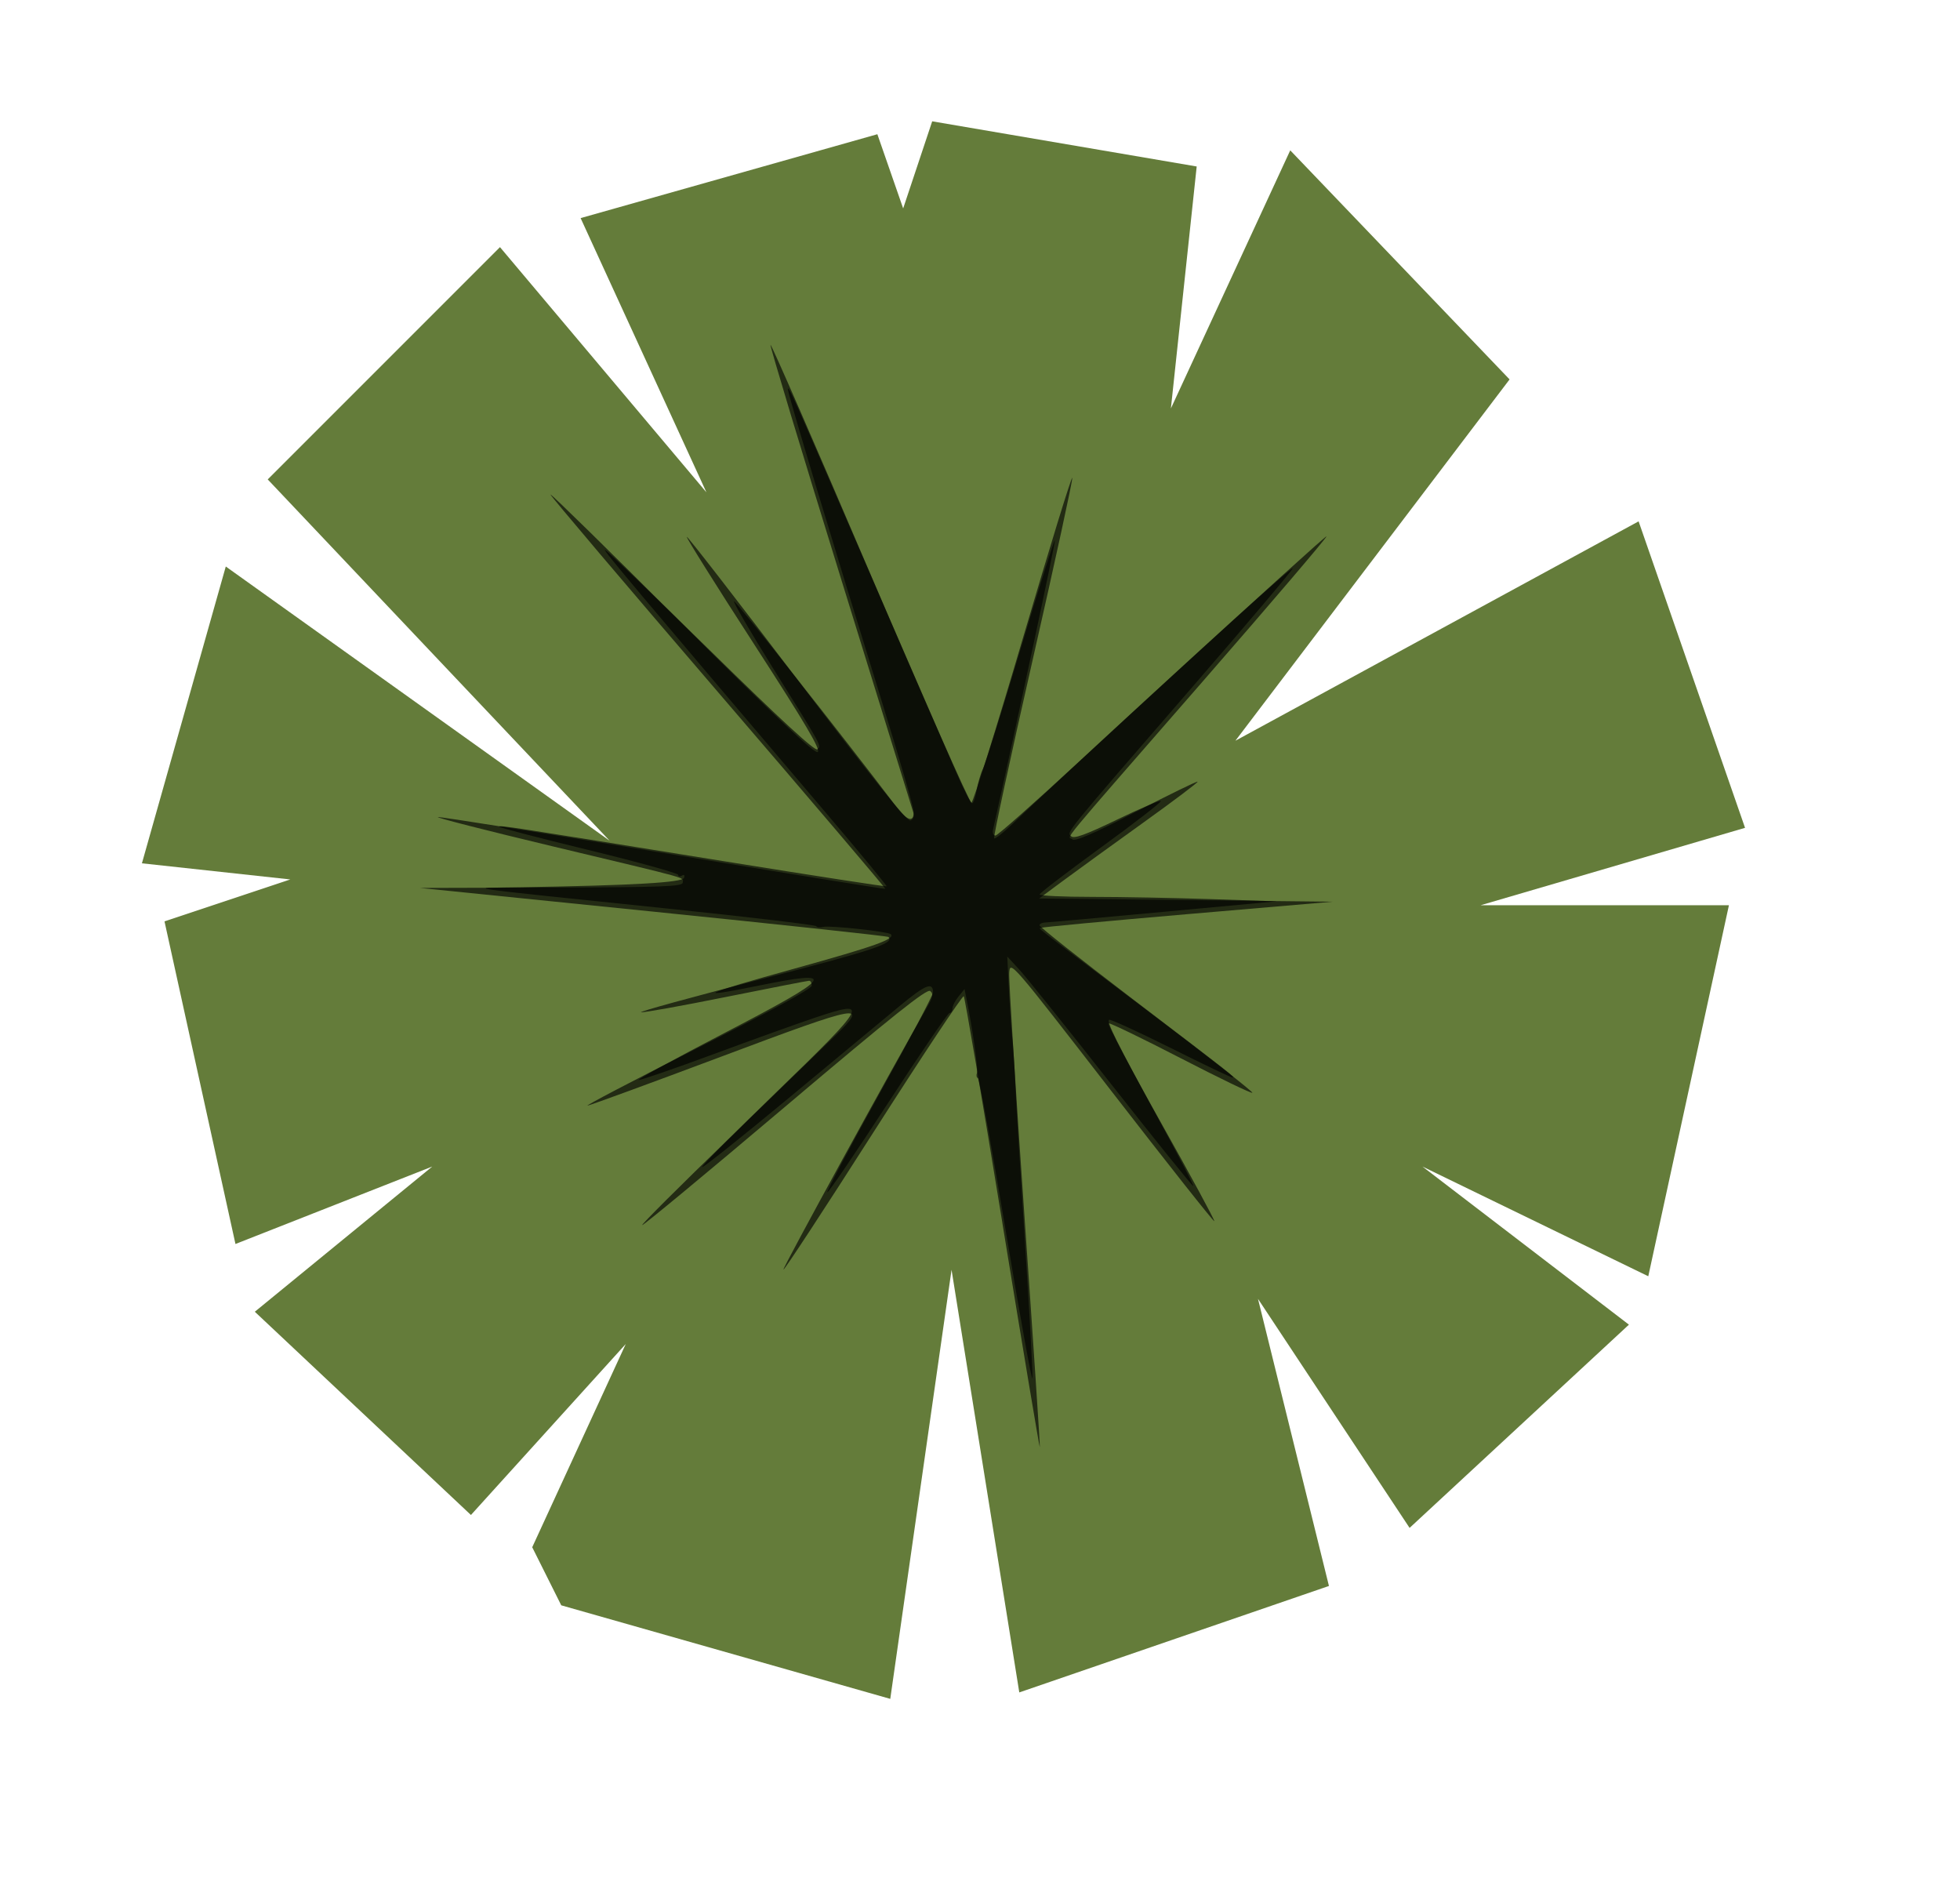 <?xml version="1.0" encoding="UTF-8" standalone="no"?>
<!-- Created with Inkscape (http://www.inkscape.org/) -->

<svg
   xmlns:dc="http://purl.org/dc/elements/1.1/"
   xmlns:cc="http://creativecommons.org/ns#"
   xmlns:rdf="http://www.w3.org/1999/02/22-rdf-syntax-ns#"
   xmlns:svg="http://www.w3.org/2000/svg"
   xmlns="http://www.w3.org/2000/svg"
   xmlns:sodipodi="http://sodipodi.sourceforge.net/DTD/sodipodi-0.dtd"
   xmlns:inkscape="http://www.inkscape.org/namespaces/inkscape"
   id="svg2985"
   version="1.1"
   inkscape:version="0.48.5 r10040"
   width="273"
   height="264"
   sodipodi:docname="tree6.png">
  <defs
     id="defs2989" />
  <sodipodi:namedview
     pagecolor="#ffffff"
     bordercolor="#666666"
     borderopacity="1"
     objecttolerance="10"
     gridtolerance="10"
     guidetolerance="10"
     inkscape:pageopacity="0"
     inkscape:pageshadow="2"
     inkscape:window-width="944"
     inkscape:window-height="1002"
     id="namedview2987"
     showgrid="false"
     inkscape:zoom="2.817144"
     inkscape:cx="142.96029"
     inkscape:cy="130.25271"
     inkscape:window-x="0"
     inkscape:window-y="0"
     inkscape:window-maximized="0"
     inkscape:current-layer="svg2985" />
  <path
     style="fill:#647c3a;stroke:#000000;stroke-width:0;stroke-linecap:butt;stroke-linejoin:miter;stroke-opacity:1;fill-opacity:1;stroke-miterlimit:4;stroke-dasharray:none"
     d="M 37.29,66.766 69.639,34.417 98.393,68.563 80.871,30.374 122.204,18.693 l 3.594,10.333 4.044,-12.131 36.841,6.29 -3.594,33.696 16.623,-35.942 30.551,31.899 -38.189,50.319 56.16,-30.551 14.826,42.682 -36.841,10.783 34.595,0 -11.232,51.667 -31.45,-15.276 28.754,22.015 -30.551,28.305 -21.116,-31.899 9.884,39.986 -43.131,14.826 -9.435,-58.856 -8.536,59.754 -45.827,-13.029 -4.044,-8.087 13.029,-28.305 -21.565,23.812 -30.102,-28.305 24.71,-20.218 -27.406,10.783 -9.884,-44.928 17.522,-5.841 -20.667,-2.246 11.681,-41.334 53.464,38.189 z"
     id="path3157"
     inkscape:connector-curvature="0" />
  <path
     style="fill:none;stroke:#000000;stroke-width:0;stroke-linecap:butt;stroke-linejoin:miter;stroke-opacity:1;stroke-miterlimit:4;stroke-dasharray:none"
     d="m 101.088,30.823 34.145,79.972 c 0,0 22.464,-76.378 22.015,-74.581 -0.449,1.797 -17.971,79.073 -17.971,79.073 l 58.856,-54.363 -48.522,55.711 28.754,-14.826 -31.899,22.913 57.508,0 -57.508,4.942 38.638,29.203 -29.653,-15.276 21.116,37.74 -35.493,-45.827 5.841,84.016 -13.029,-79.523 -42.232,66.044 37.74,-67.841 -66.943,56.609"
     id="path3159"
     inkscape:connector-curvature="0" />
  <path
     style="fill:none;stroke:#000000;stroke-width:0;stroke-linecap:butt;stroke-linejoin:miter;stroke-opacity:1;stroke-miterlimit:4;stroke-dasharray:none"
     d="m 62.899,194.811 55.262,-53.464 -55.262,20.667 49.87,-24.71 -56.609,11.232 67.392,-17.522 -80.871,-8.087 52.117,0 L 35.044,108.549 121.755,122.926 59.305,50.142 113.668,104.505 79.972,52.389 126.697,113.94 101.088,31.273"
     id="path3161"
     inkscape:connector-curvature="0"
     sodipodi:nodetypes="ccccccccccccccc" />
  <path
     style="opacity:0.65;fill:#000000;fill-opacity:1;stroke:#006600;stroke-width:0;stroke-linecap:round;stroke-linejoin:round;stroke-miterlimit:4;stroke-opacity:1;stroke-dasharray:none"
     d="m 139.626,170.359 c -2.809,-17.218 -5.233,-31.446 -5.386,-31.617 -0.154,-0.172 -5.824,8.368 -12.602,18.977 -6.778,10.609 -12.411,19.201 -12.519,19.093 -0.155,-0.155 15.344,-28.455 19.969,-36.461 0.862,-1.492 0.955,-1.942 0.482,-2.335 -0.451,-0.374 -5.132,3.358 -20.26,16.152 -10.821,9.151 -19.759,16.554 -19.864,16.45 -0.104,-0.104 5.32,-5.515 12.054,-12.023 6.734,-6.509 13.401,-12.961 14.815,-14.339 4.775,-4.651 3.771,-4.467 -15.876,2.905 -9.725,3.649 -18.089,6.713 -18.587,6.809 -0.498,0.096 6.322,-3.474 15.156,-7.933 10.355,-5.226 16.062,-8.346 16.062,-8.78 0,-0.37 -0.163,-0.673 -0.362,-0.673 -0.199,0 -5.405,1.015 -11.569,2.255 -6.164,1.24 -11.497,2.2 -11.852,2.134 -0.355,-0.067 7.199,-2.143 16.786,-4.613 15.694,-4.044 18.55,-4.994 17.669,-5.875 -0.122,-0.122 -14.855,-1.707 -32.741,-3.524 l -32.52,-3.302 18.308,-0.051 c 15.568,-0.044 18.308,-0.148 18.308,-0.695 0,-0.785 1.73,-0.303 -18.15,-5.054 -9.118,-2.179 -16.295,-4.01 -15.949,-4.068 0.346,-0.058 14.478,2.191 31.404,4.998 16.927,2.807 30.835,5.054 30.907,4.992 0.072,-0.062 -10.391,-12.361 -23.25,-27.332 C 87.199,81.474 76.677,69.067 76.677,68.873 c 0,-0.194 8.239,7.881 18.308,17.943 13.203,13.194 18.477,18.19 18.913,17.916 0.459,-0.288 -1.689,-3.926 -8.906,-15.083 -5.231,-8.087 -9.429,-14.785 -9.329,-14.885 0.1,-0.1 7.002,8.803 15.337,19.786 10.712,14.114 15.348,19.894 15.813,19.715 0.362,-0.139 0.56,-0.583 0.439,-0.986 -0.121,-0.403 -4.685,-15.16 -10.143,-32.793 -5.458,-17.633 -9.864,-32.238 -9.79,-32.456 0.073,-0.218 6.3,14.06 13.837,31.727 7.537,17.668 13.905,32.08 14.152,32.027 0.247,-0.053 3.482,-10.392 7.188,-22.975 3.707,-12.583 6.792,-22.6 6.857,-22.259 0.065,0.34 -2.412,11.721 -5.504,25.291 -3.092,13.57 -5.516,24.779 -5.386,24.909 0.13,0.13 1.293,-0.782 2.584,-2.028 6.641,-6.405 43.547,-40.2 43.716,-40.031 0.108,0.108 -7.639,9.19 -17.216,20.182 -20.991,24.092 -18.785,21.423 -18.192,22.016 0.348,0.348 2.87,-0.745 8.892,-3.853 4.624,-2.386 8.479,-4.266 8.566,-4.178 0.088,0.088 -3.326,2.661 -7.586,5.719 -4.26,3.058 -9.262,6.682 -11.115,8.054 l -3.37,2.495 20.442,0.225 20.442,0.225 -20.218,1.731 c -11.12,0.952 -20.302,1.811 -20.405,1.909 -0.233,0.223 -2.176,-1.29 14.923,11.621 8.105,6.12 14.636,11.227 14.513,11.35 -0.122,0.122 -4.596,-2.036 -9.942,-4.796 -5.345,-2.76 -9.89,-4.956 -10.099,-4.881 -0.209,0.076 3.061,6.268 7.266,13.761 4.205,7.493 7.568,13.702 7.472,13.797 -0.096,0.096 -6.534,-8.041 -14.307,-18.082 -14.062,-18.164 -14.133,-18.247 -14.26,-16.493 -0.07,0.969 0.885,16.207 2.122,33.861 1.237,17.654 2.201,32.146 2.143,32.204 -0.058,0.058 -2.404,-13.982 -5.213,-31.2 l 0,0 z"
     id="path3163"
     inkscape:connector-curvature="0" />
  <path
     style="opacity:0.65;fill:#000000;fill-opacity:1;stroke:#006600;stroke-width:0;stroke-linecap:round;stroke-linejoin:round;stroke-miterlimit:4;stroke-opacity:1;stroke-dasharray:none"
     d="m 140.113,171.576 c -1.954,-11.71 -3.711,-21.354 -3.906,-21.432 -0.195,-0.078 -0.253,-0.404 -0.13,-0.725 0.192,-0.501 -0.593,-6.045 -1.465,-10.346 l -0.269,-1.328 -0.843,1.041 c -0.463,0.572 -0.843,1.321 -0.843,1.665 0,0.343 -0.181,0.624 -0.402,0.624 -0.221,0 -4.091,5.666 -8.599,12.592 -4.509,6.925 -8.299,12.491 -8.422,12.367 -0.124,-0.124 3.14,-6.285 7.252,-13.693 4.112,-7.407 7.476,-13.769 7.476,-14.137 0,-1.504 -1.074,-1.071 -4.602,1.855 -2.04,1.692 -9.027,7.488 -15.527,12.881 -6.499,5.393 -11.914,9.708 -12.032,9.59 -0.118,-0.118 4.542,-4.819 10.357,-10.446 12.745,-12.333 13.06,-12.941 5.375,-10.359 -2.454,0.824 -8.902,3.141 -14.329,5.149 -5.427,2.007 -10.037,3.593 -10.245,3.524 -0.208,-0.069 5.192,-3.023 12.001,-6.563 15.234,-7.922 15.903,-8.849 4.741,-6.576 -9.411,1.917 -7.904,1.203 5.039,-2.387 11.197,-3.106 14,-4.109 13.335,-4.773 -0.361,-0.361 -8.544,-1.242 -9.417,-1.014 -0.455,0.119 -0.887,0.074 -0.961,-0.099 -0.074,-0.174 -9.333,-1.271 -20.576,-2.439 -30.421,-3.159 -28.339,-2.855 -20.442,-2.988 15.583,-0.261 22.384,-0.653 22.598,-1.302 0.125,-0.379 0.007,-0.501 -0.301,-0.31 -0.279,0.173 -0.508,0.124 -0.508,-0.108 0,-0.232 -5.657,-1.798 -12.571,-3.48 -6.914,-1.682 -12.491,-3.138 -12.393,-3.236 0.2,-0.2 0.73,-0.118 31.66,4.867 12.208,1.968 22.256,3.518 22.329,3.444 0.073,-0.073 -3.728,-4.675 -8.446,-10.227 C 88.553,82.033 84.09,76.724 84.248,76.566 c 0.096,-0.096 6.692,6.221 14.658,14.036 9.889,9.702 14.63,14.064 14.945,13.75 0.556,-0.556 0.825,-0.065 -6.29,-11.477 -3.055,-4.899 -5.451,-9.011 -5.325,-9.137 0.179,-0.179 15.071,18.665 22.56,28.547 1.526,2.014 2.471,2.321 2.471,0.804 0,-0.566 -1.935,-7.289 -4.301,-14.939 -7.382,-23.87 -13.221,-43.272 -13.207,-43.878 0.016,-0.7 0.121,-0.464 12.147,27.274 5.249,12.108 10.358,23.885 11.352,26.171 0.995,2.286 1.956,4.156 2.137,4.156 0.181,0 0.467,-0.816 0.635,-1.812 0.168,-0.997 0.572,-2.362 0.896,-3.033 0.324,-0.671 2.67,-8.139 5.211,-16.596 2.542,-8.457 4.7,-15.297 4.796,-15.201 0.129,0.129 -5.222,25.166 -8.624,40.349 -0.097,0.432 0.058,0.786 0.343,0.785 0.286,-4.5e-4 5.574,-4.679 11.752,-10.396 17.657,-16.341 29.457,-27.014 29.652,-26.819 0.099,0.099 -6.206,7.552 -14.01,16.564 -18.107,20.909 -17.472,20.126 -16.846,20.752 0.38,0.38 2.006,-0.211 6.383,-2.318 3.231,-1.555 5.978,-2.723 6.106,-2.595 0.127,0.127 -3.617,3.032 -8.321,6.454 -4.704,3.422 -8.559,6.374 -8.566,6.559 -0.008,0.185 3.271,0.337 7.287,0.338 4.015,4.4e-4 11.445,0.141 16.511,0.311 l 9.21,0.31 -15.725,1.461 c -8.649,0.804 -16.079,1.473 -16.511,1.486 -0.432,0.014 -0.786,0.192 -0.786,0.396 0,0.204 5.681,4.703 12.625,9.996 14.698,11.206 14.659,11.174 14.223,11.187 -0.184,0.005 -4.066,-1.853 -8.627,-4.13 -4.561,-2.277 -8.403,-4.03 -8.536,-3.897 -0.331,0.331 1.048,3.098 6.899,13.833 2.747,5.042 4.926,9.236 4.84,9.322 -0.085,0.085 -5.193,-6.253 -11.351,-14.084 -6.157,-7.832 -11.953,-15.057 -12.879,-16.057 l -1.683,-1.818 0.232,4.713 c 0.128,2.592 0.332,5.522 0.454,6.51 0.122,0.988 0.316,3.92 0.431,6.515 0.115,2.595 0.73,12.676 1.366,22.402 0.636,9.727 1.095,18.094 1.02,18.595 -0.075,0.501 -1.735,-8.671 -3.689,-20.38 l 0,0 z"
     id="path3933"
     inkscape:connector-curvature="0" />
  <path
     style="opacity:0.65;fill:#000000;fill-opacity:1;stroke:#006600;stroke-width:0;stroke-linecap:round;stroke-linejoin:round;stroke-miterlimit:4;stroke-opacity:1;stroke-dasharray:none"
     d=""
     id="path3935"
     inkscape:connector-curvature="0" />
  <path
     style="opacity:0.65;fill:#000000;fill-opacity:1;stroke:#006600;stroke-width:0;stroke-linecap:round;stroke-linejoin:round;stroke-miterlimit:4;stroke-opacity:1;stroke-dasharray:none"
     d=""
     id="path3937"
     inkscape:connector-curvature="0" />
  <path
     style="opacity:0.65;fill:#000000;fill-opacity:1;stroke:#006600;stroke-width:0;stroke-linecap:round;stroke-linejoin:round;stroke-miterlimit:4;stroke-opacity:1;stroke-dasharray:none"
     d=""
     id="path3939"
     inkscape:connector-curvature="0" />
  <path
     style="opacity:0.65;fill:#000000;fill-opacity:1;stroke:#006600;stroke-width:0;stroke-linecap:round;stroke-linejoin:round;stroke-miterlimit:4;stroke-opacity:1;stroke-dasharray:none"
     d=""
     id="path3941"
     inkscape:connector-curvature="0" />
</svg>
